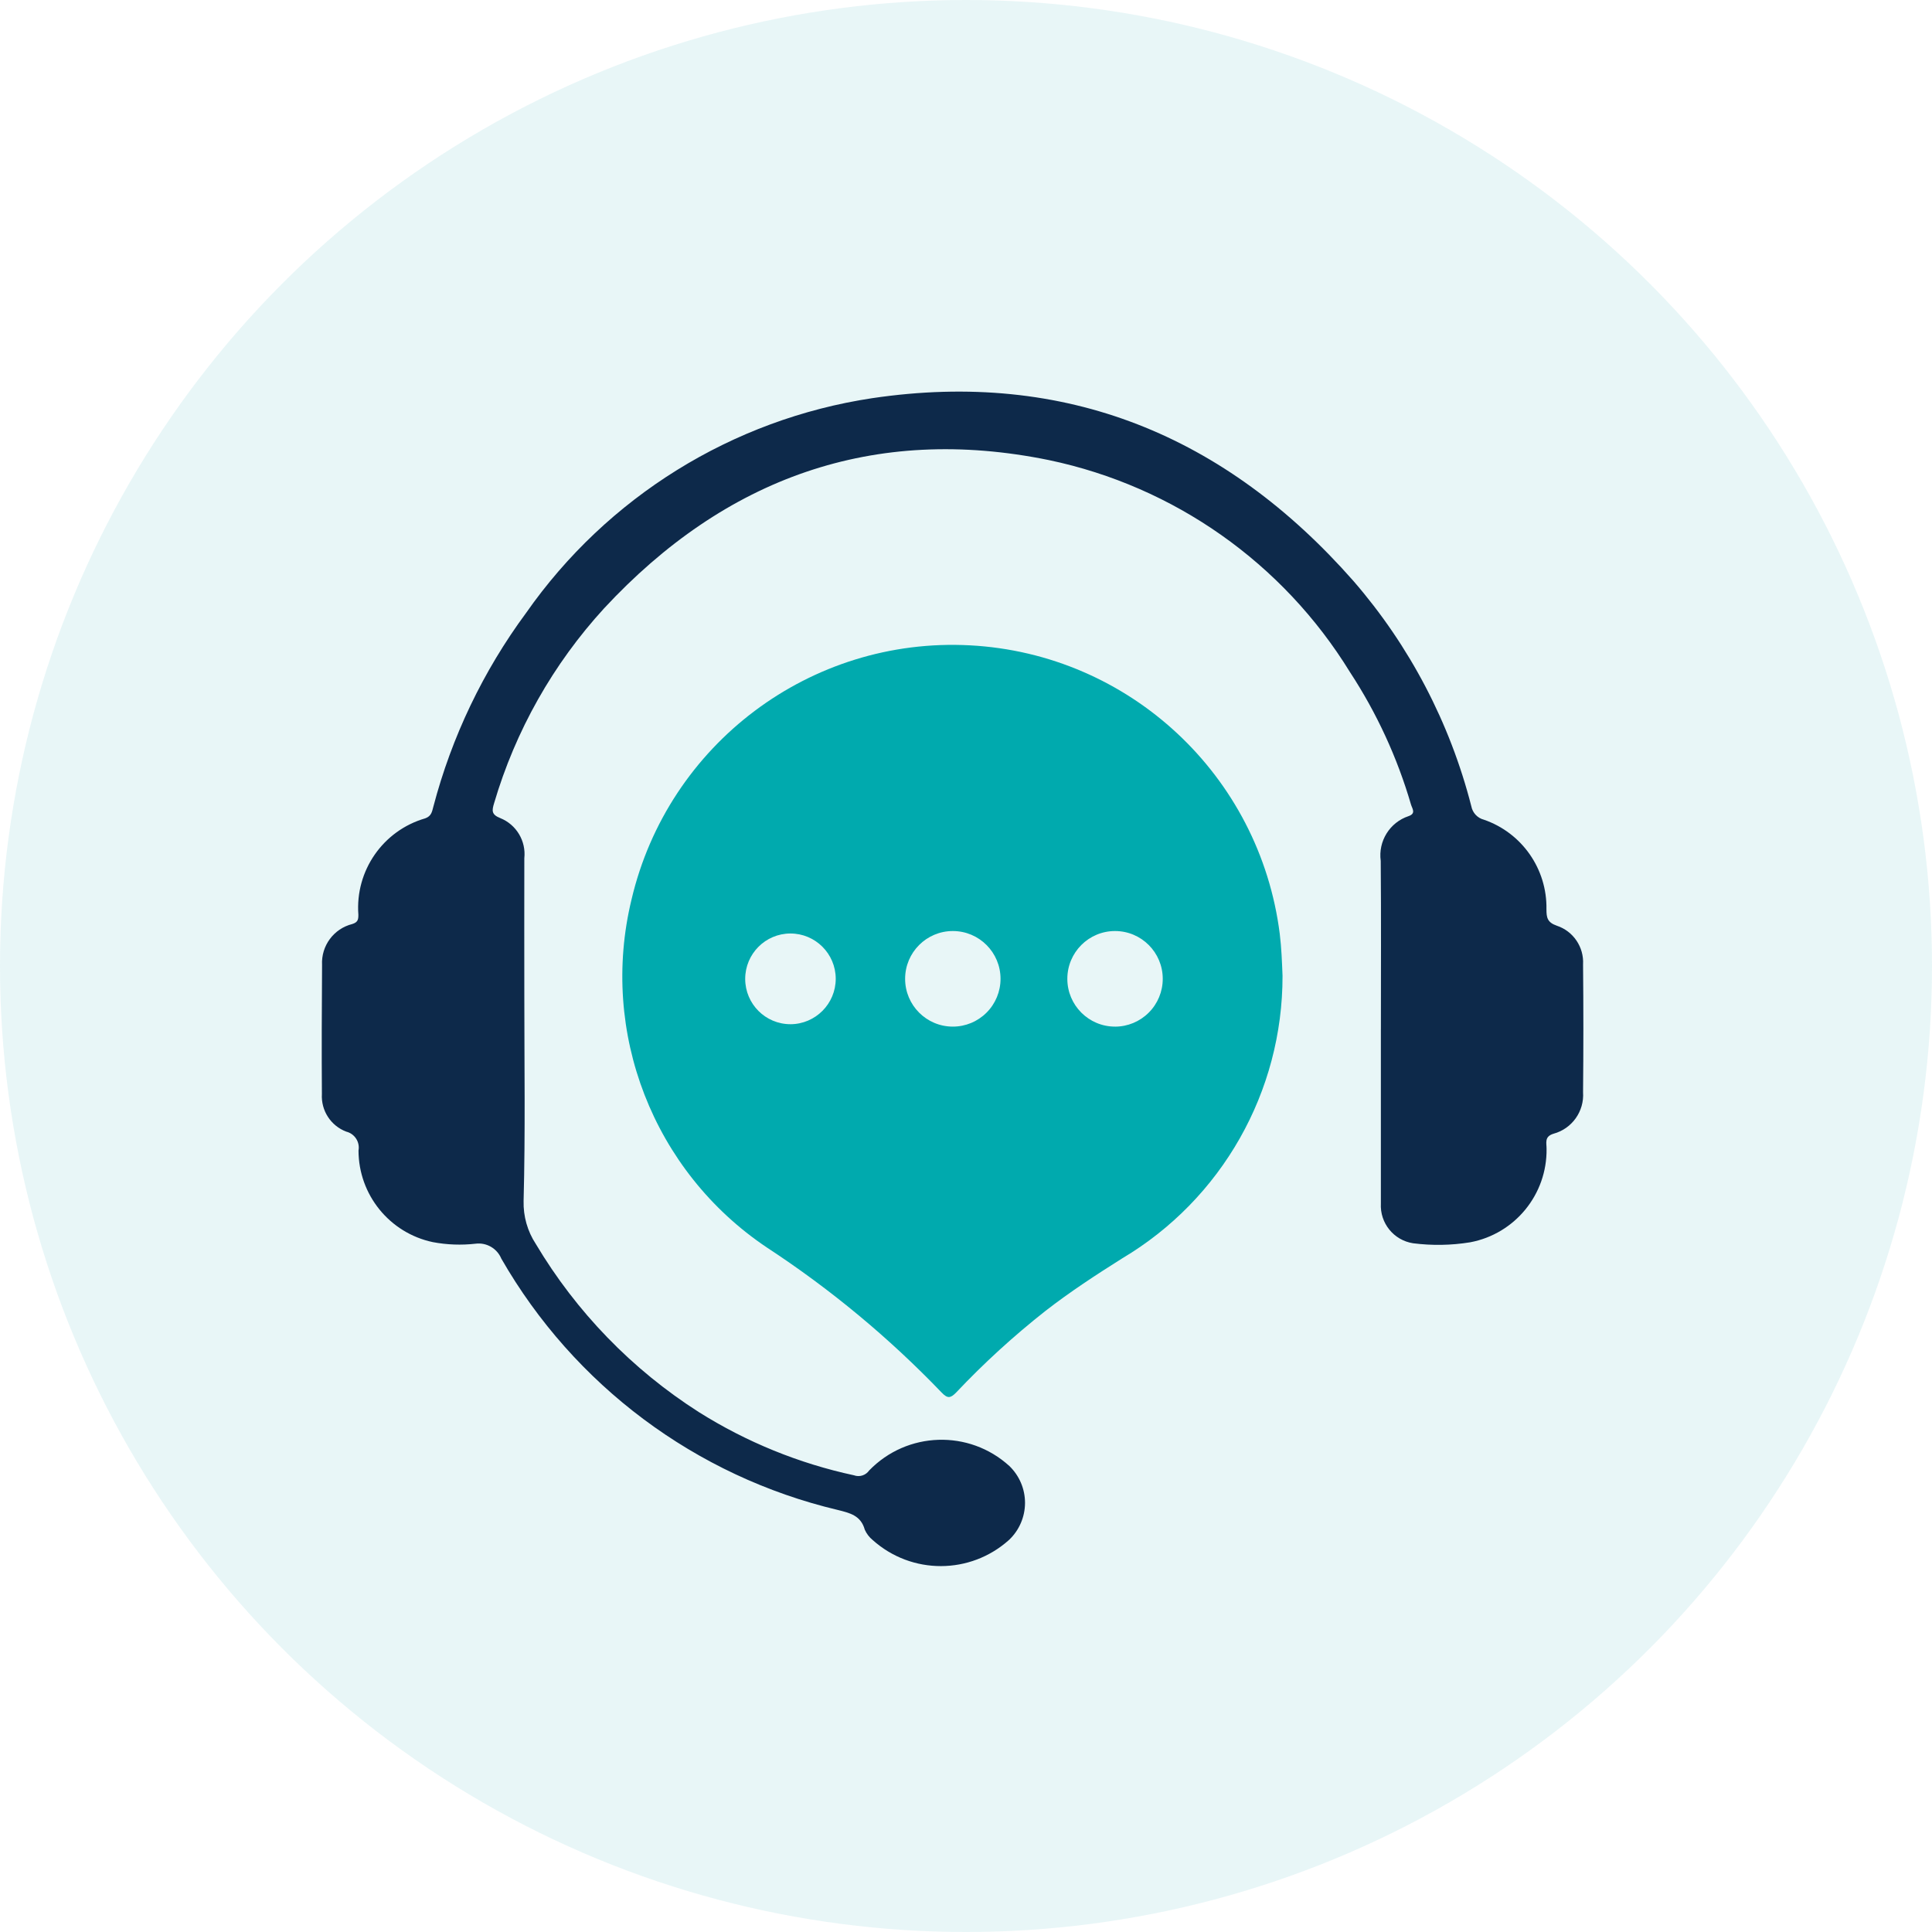 <svg xmlns="http://www.w3.org/2000/svg" width="80" height="80" viewBox="0 0 80 80">
    <g fill="none" fill-rule="evenodd">
        <g>
            <g>
                <g transform="translate(-139 -3692) translate(108 3676) translate(31 16)">
                    <circle cx="40" cy="40" r="40" fill="#03A3A6" fill-opacity=".09"/>
                    <g>
                        <path d="M0 0H52.267V52.267H0z" transform="translate(12.8 14.933)"/>
                        <g fill-rule="nonzero">
                            <path fill="#00AAAE" d="M40.192 22.67c-.828-6.567-6.23-11.599-12.828-11.948-6.598-.35-12.5 4.082-14.014 10.525-1.334 5.505.904 11.258 5.603 14.408 2.63 1.722 5.058 3.736 7.236 6.005.241.253.367.246.604 0 1.149-1.217 2.386-2.346 3.7-3.38 1.014-.788 2.088-1.489 3.174-2.173 4.123-2.45 6.648-6.9 6.64-11.702-.023-.586-.045-1.16-.115-1.735zM19.93 26.41c-1.034 0-1.872-.84-1.873-1.876 0-1.036.836-1.877 1.87-1.88 1.035-.002 1.875.836 1.879 1.872 0 1.039-.84 1.882-1.877 1.885l.001-.001zm6.725.1c-1.091 0-1.976-.886-1.976-1.979s.885-1.979 1.976-1.979c1.09 0 1.975.886 1.975 1.98 0 .524-.208 1.028-.58 1.4-.37.37-.873.579-1.397.578h.002zm6.716 0c-1.09 0-1.975-.886-1.975-1.979s.884-1.979 1.975-1.979c1.091 0 1.976.886 1.976 1.98 0 .524-.208 1.028-.58 1.399-.37.371-.873.58-1.397.58h.001z" transform="translate(12.8 14.933) translate(0 1.067)"/>
                            <path fill="#0D294A" d="M44.38 26.626c0-2.325.013-4.65-.007-6.979-.111-.815.373-1.594 1.153-1.853.319-.11.15-.312.1-.48-.567-1.944-1.419-3.792-2.528-5.485C40.325 7.314 35.82 4.14 30.64 3.053c-7.271-1.49-13.414.74-18.425 6.136-2.112 2.306-3.67 5.066-4.555 8.068-.093.307-.117.471.255.619.666.268 1.073.947.996 1.662-.006 1.897 0 3.793 0 5.688 0 2.835.044 5.67-.03 8.505-.016.631.16 1.253.507 1.781 1.677 2.815 3.988 5.198 6.748 6.959 1.972 1.241 4.145 2.127 6.422 2.617.232.085.492.003.633-.2 1.569-1.62 4.138-1.702 5.805-.183.415.4.649.952.648 1.528-.002.577-.238 1.128-.655 1.525-1.605 1.45-4.043 1.455-5.654.011-.14-.115-.252-.261-.326-.427-.163-.591-.618-.693-1.127-.82-5.876-1.396-10.914-5.161-13.924-10.406-.176-.422-.612-.675-1.065-.617-.59.067-1.186.045-1.769-.065-1.791-.377-3.075-1.959-3.079-3.793.064-.353-.158-.696-.506-.782-.642-.242-1.051-.874-1.01-1.56-.013-1.78-.005-3.56.007-5.342-.042-.793.483-1.503 1.251-1.695.24-.075.253-.197.252-.391-.134-1.817 1.02-3.48 2.768-3.985.26-.092.283-.283.338-.486.76-2.892 2.062-5.614 3.838-8.018 3.36-4.805 8.54-8.02 14.331-8.894C31.32-.7 37.94 2.031 43.241 8.055c2.33 2.687 4.001 5.881 4.883 9.329.051.271.254.49.521.558 1.575.543 2.62 2.04 2.59 3.707 0 .34.032.545.428.682.684.226 1.13.885 1.088 1.606.017 1.763.017 3.527 0 5.29.054.792-.458 1.512-1.223 1.718-.39.12-.286.384-.288.623.026 1.89-1.31 3.525-3.165 3.873-.781.127-1.577.14-2.362.04-.802-.124-1.379-.837-1.334-1.649v-7.22.014z" transform="translate(12.8 14.933) translate(0 1.067)"/>
                        </g>
                    </g>
                </g>
            </g>
        </g>
    </g>
</svg>
